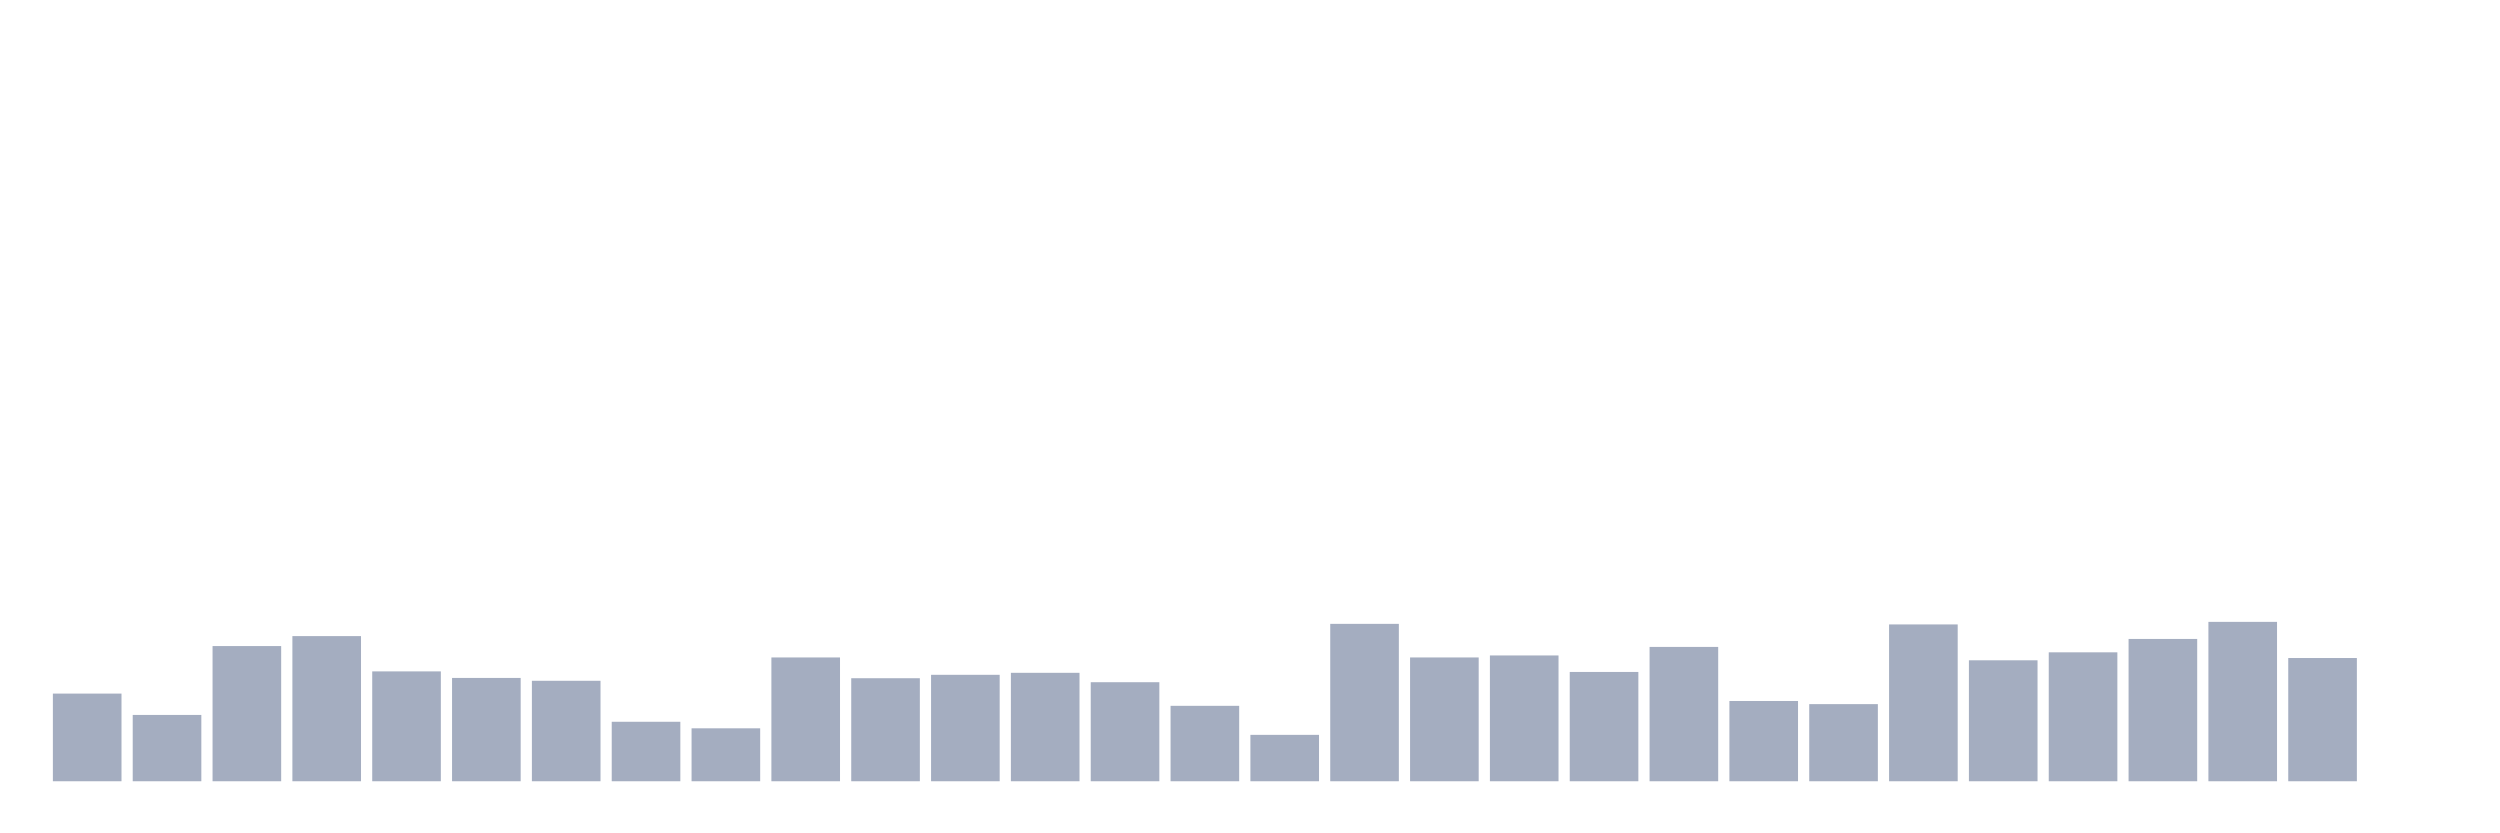 <svg xmlns="http://www.w3.org/2000/svg" viewBox="0 0 480 160"><g transform="translate(10,10)"><rect class="bar" x="0.153" width="13.175" y="123.169" height="16.831" fill="rgb(164,173,192)"></rect><rect class="bar" x="15.482" width="13.175" y="127.268" height="12.732" fill="rgb(164,173,192)"></rect><rect class="bar" x="30.81" width="13.175" y="114.044" height="25.956" fill="rgb(164,173,192)"></rect><rect class="bar" x="46.138" width="13.175" y="112.131" height="27.869" fill="rgb(164,173,192)"></rect><rect class="bar" x="61.466" width="13.175" y="118.907" height="21.093" fill="rgb(164,173,192)"></rect><rect class="bar" x="76.794" width="13.175" y="120.164" height="19.836" fill="rgb(164,173,192)"></rect><rect class="bar" x="92.123" width="13.175" y="120.71" height="19.29" fill="rgb(164,173,192)"></rect><rect class="bar" x="107.451" width="13.175" y="128.579" height="11.421" fill="rgb(164,173,192)"></rect><rect class="bar" x="122.779" width="13.175" y="129.836" height="10.164" fill="rgb(164,173,192)"></rect><rect class="bar" x="138.107" width="13.175" y="116.23" height="23.77" fill="rgb(164,173,192)"></rect><rect class="bar" x="153.436" width="13.175" y="120.219" height="19.781" fill="rgb(164,173,192)"></rect><rect class="bar" x="168.764" width="13.175" y="119.563" height="20.437" fill="rgb(164,173,192)"></rect><rect class="bar" x="184.092" width="13.175" y="119.18" height="20.82" fill="rgb(164,173,192)"></rect><rect class="bar" x="199.42" width="13.175" y="120.984" height="19.016" fill="rgb(164,173,192)"></rect><rect class="bar" x="214.748" width="13.175" y="125.519" height="14.481" fill="rgb(164,173,192)"></rect><rect class="bar" x="230.077" width="13.175" y="131.093" height="8.907" fill="rgb(164,173,192)"></rect><rect class="bar" x="245.405" width="13.175" y="109.781" height="30.219" fill="rgb(164,173,192)"></rect><rect class="bar" x="260.733" width="13.175" y="116.23" height="23.77" fill="rgb(164,173,192)"></rect><rect class="bar" x="276.061" width="13.175" y="115.847" height="24.153" fill="rgb(164,173,192)"></rect><rect class="bar" x="291.39" width="13.175" y="119.016" height="20.984" fill="rgb(164,173,192)"></rect><rect class="bar" x="306.718" width="13.175" y="114.208" height="25.792" fill="rgb(164,173,192)"></rect><rect class="bar" x="322.046" width="13.175" y="124.59" height="15.41" fill="rgb(164,173,192)"></rect><rect class="bar" x="337.374" width="13.175" y="125.191" height="14.809" fill="rgb(164,173,192)"></rect><rect class="bar" x="352.702" width="13.175" y="109.891" height="30.109" fill="rgb(164,173,192)"></rect><rect class="bar" x="368.031" width="13.175" y="116.776" height="23.224" fill="rgb(164,173,192)"></rect><rect class="bar" x="383.359" width="13.175" y="115.246" height="24.754" fill="rgb(164,173,192)"></rect><rect class="bar" x="398.687" width="13.175" y="112.678" height="27.322" fill="rgb(164,173,192)"></rect><rect class="bar" x="414.015" width="13.175" y="109.399" height="30.601" fill="rgb(164,173,192)"></rect><rect class="bar" x="429.344" width="13.175" y="116.339" height="23.661" fill="rgb(164,173,192)"></rect><rect class="bar" x="444.672" width="13.175" y="140" height="0" fill="rgb(164,173,192)"></rect></g></svg>